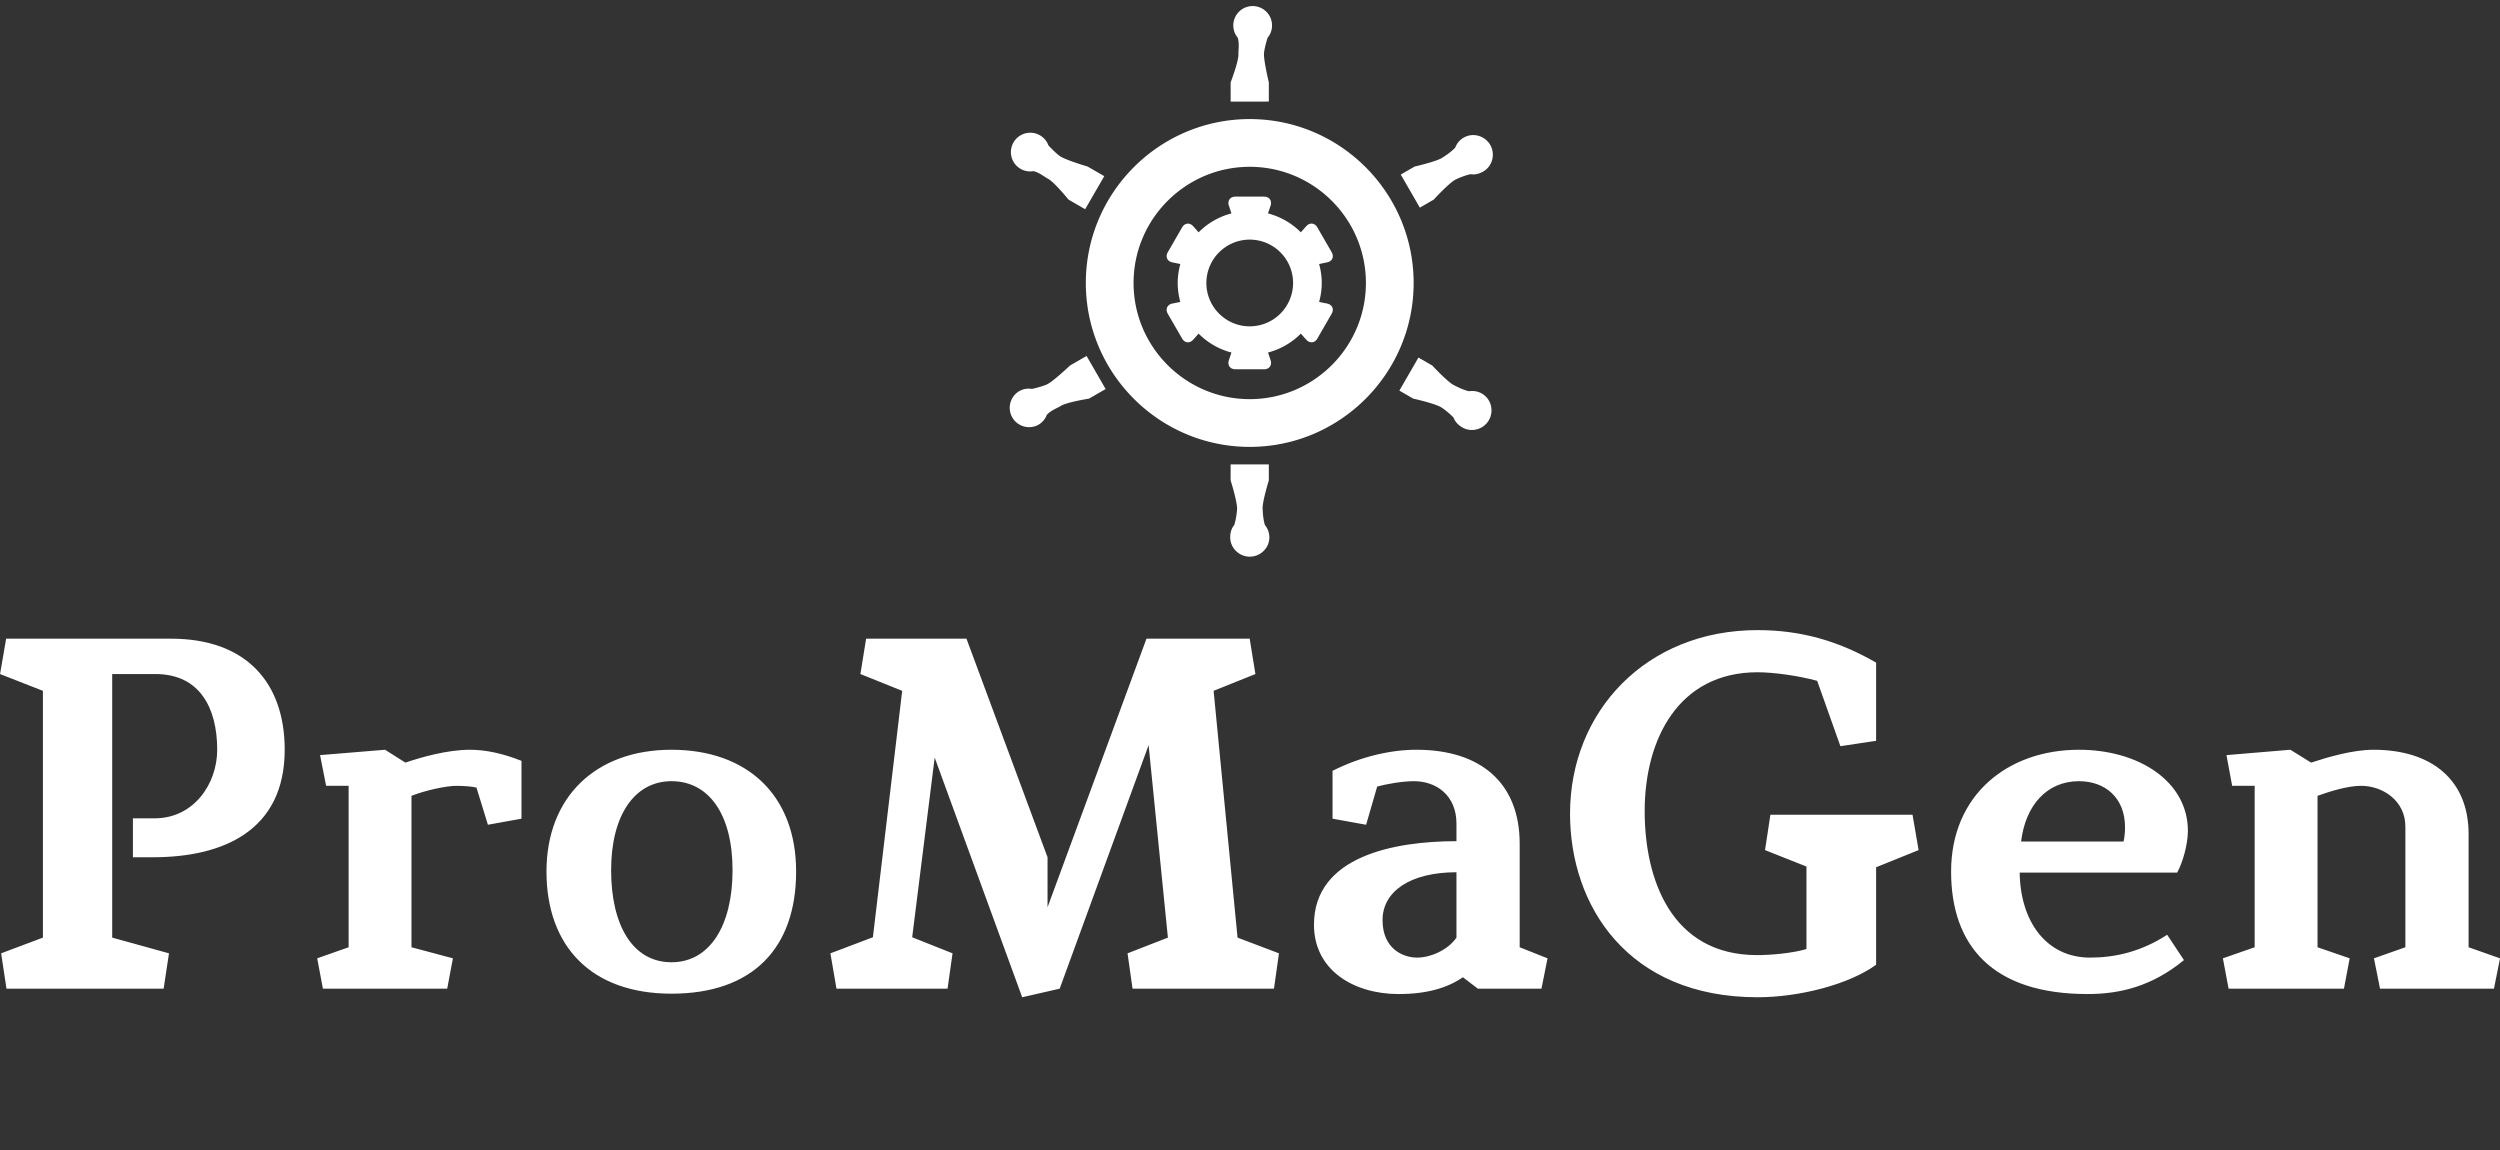 <svg data-v-423bf9ae="" xmlns="http://www.w3.org/2000/svg" viewBox="0 0 408.666 188" class="iconAboveSlogan"><rect x="0" y="0" width="408.666" height="188" fill="#333333" stroke="none"/><!----><!----><!----><g data-v-423bf9ae="" id="9c77f158-a083-4f63-acfc-75a6b33b9d1d" fill="white" transform="matrix(5.838,0,0,5.838,-2.851,100.317)"><path d="M3.63 1.69L4.84 1.69C6.09 1.69 6.57 2.65 6.57 3.81C6.57 4.77 5.91 5.73 4.82 5.73L4.21 5.73L4.21 6.82L4.77 6.82C6.73 6.82 8.46 6.08 8.46 3.81C8.46 1.93 7.38 0.70 5.28 0.70L0.66 0.70L0.49 1.69L1.69 2.16L1.69 9.07L0.52 9.51L0.67 10.50L5.07 10.50L5.22 9.51L3.63 9.07ZM15.09 5.74L15.09 4.12C14.56 3.91 14.08 3.81 13.65 3.81C13.01 3.81 12.28 4.02 11.84 4.17L11.27 3.81L9.45 3.96L9.62 4.82L10.25 4.82L10.25 9.34L9.37 9.65L9.53 10.50L13.01 10.50L13.17 9.65L12.01 9.34L12.01 5.10C12.42 4.94 12.99 4.82 13.27 4.82C13.47 4.82 13.73 4.84 13.83 4.87L14.15 5.91ZM19.29 3.81C17.16 3.81 15.79 5.14 15.79 7.22C15.79 9.31 17.04 10.64 19.29 10.64C21.56 10.64 22.78 9.37 22.78 7.22C22.78 5.08 21.41 3.81 19.29 3.81ZM19.29 4.69C20.33 4.69 21 5.61 21 7.18C21 8.74 20.36 9.76 19.29 9.76C18.20 9.76 17.60 8.72 17.60 7.18C17.60 5.64 18.26 4.69 19.29 4.69ZM32.65 3.68L33.19 9.07L32.06 9.51L32.20 10.50L36.16 10.50L36.30 9.51L35.14 9.07L34.47 2.16L35.64 1.69L35.48 0.70L32.59 0.70L29.82 8.22L29.82 6.82L27.55 0.70L24.74 0.70L24.58 1.69L25.75 2.16L24.93 9.06L23.74 9.51L23.91 10.50L27.02 10.50L27.16 9.51L26.03 9.06L26.66 4.03L29.11 10.74L30.16 10.50ZM37.80 5.74L38.74 5.91L39.05 4.84C39.31 4.77 39.75 4.69 40.08 4.69C40.70 4.69 41.27 5.08 41.27 5.88L41.27 6.37C39.51 6.37 37.28 6.80 37.28 8.71C37.28 9.98 38.39 10.65 39.65 10.65C40.46 10.65 41.03 10.47 41.45 10.18L41.87 10.50L43.65 10.50L43.82 9.65L43.04 9.34L43.04 6.44C43.04 4.75 41.96 3.81 40.15 3.81C39.45 3.81 38.61 3.99 37.80 4.40ZM41.27 9.07C41.03 9.42 40.54 9.63 40.17 9.63C39.77 9.63 39.20 9.38 39.20 8.58C39.20 7.78 39.97 7.24 41.27 7.24ZM46.54 5.53C46.54 3.51 47.49 1.64 49.70 1.64C50.16 1.64 50.86 1.74 51.37 1.88L52.02 3.71L53.02 3.56L53.02 1.37C51.98 0.77 50.93 0.46 49.70 0.46C46.58 0.46 44.45 2.74 44.45 5.60C44.45 8.18 46.07 10.74 49.70 10.74C50.85 10.74 52.25 10.39 53.02 9.83L53.02 7.10L54.21 6.62L54.04 5.63L50.06 5.63L49.91 6.62L51.07 7.08L51.07 9.39C50.67 9.51 50.06 9.56 49.69 9.56C47.28 9.56 46.54 7.43 46.54 5.53ZM57.08 6.38C57.20 5.38 57.79 4.69 58.70 4.69C59.43 4.69 59.99 5.15 59.99 5.98C59.99 6.10 59.98 6.24 59.95 6.38ZM59.01 9.63C57.81 9.63 57.06 8.65 57.04 7.25L61.45 7.25C61.61 6.96 61.75 6.45 61.75 6.08C61.75 4.70 60.38 3.81 58.70 3.81C56.70 3.81 55.12 5.08 55.12 7.22C55.12 9.30 56.28 10.65 58.94 10.65C59.86 10.65 60.75 10.43 61.64 9.70L61.17 8.99C60.45 9.46 59.72 9.63 59.01 9.63ZM66.60 4.82C67.21 4.82 67.84 5.24 67.84 5.96L67.84 9.34L66.96 9.65L67.13 10.50L70.32 10.50L70.49 9.65L69.61 9.34L69.61 6.17C69.61 4.65 68.57 3.81 66.95 3.81C66.36 3.81 65.66 4.02 65.20 4.17L64.62 3.81L62.83 3.96L62.99 4.82L63.62 4.82L63.62 9.34L62.73 9.65L62.89 10.50L66.12 10.50L66.28 9.65L65.38 9.34L65.38 5.10C65.74 4.97 66.23 4.82 66.60 4.82Z"></path></g><!----><g data-v-423bf9ae="" id="efbdee67-761e-41da-acdf-c58914332735" transform="matrix(1,0,0,1,154.512,-4.004)" stroke="none" fill="white"><path d="M49.777 77.055c-14.773 0-26.793-12.019-26.793-26.793 0-14.775 12.02-26.793 26.793-26.793 14.774 0 26.794 12.02 26.794 26.794s-12.02 26.792-26.794 26.792zm0-45.784c-10.471 0-18.989 8.519-18.989 18.99 0 10.47 8.519 18.989 18.989 18.989 10.471 0 18.992-8.519 18.992-18.989 0-10.471-8.521-18.99-18.992-18.99zM47.094 8.159c0 .768.273 1.468.726 2.016.299.996.081 2.103.112 2.667.06 1.156-1.274 4.628-1.274 4.628v3.137H52.9V17.47s-.856-3.545-.794-4.727c.031-.541.291-1.59.581-2.55a3.119 3.119 0 0 0 .735-2.034 3.164 3.164 0 0 0-6.328 0zM52.983 91.841c0-.769-.272-1.468-.728-2.015-.298-.996-.341-2.104-.37-2.668-.06-1.156 1.013-4.628 1.013-4.628v-2.616h-6.245v2.616s1.119 3.544 1.056 4.727a12.25 12.25 0 0 1-.452 2.551c-.463.547-.67 1.257-.67 2.033 0 1.744 1.453 3.159 3.197 3.159 1.749 0 3.199-1.413 3.199-3.159zM12.313 31.603a3.127 3.127 0 0 0 2.109.378c1.013.241 1.862.985 2.366 1.237 1.031.528 3.369 3.417 3.369 3.417l2.719 1.571 3.122-5.407-2.719-1.568s-3.499-1.03-4.49-1.677c-.452-.297-1.23-1.048-1.918-1.779a3.13 3.13 0 0 0-1.393-1.652 3.162 3.162 0 0 0-4.317 1.16 3.161 3.161 0 0 0 1.152 4.32zM87.729 68.34a3.142 3.142 0 0 0-2.107-.378c-1.012-.241-1.992-.756-2.496-1.013-1.031-.523-3.5-3.188-3.5-3.188l-2.268-1.31-3.122 5.406 2.269 1.308s3.629.805 4.619 1.45c.453.297 1.295.938 1.983 1.665.243.678.756 1.21 1.427 1.597 1.51.873 3.463.322 4.333-1.188.873-1.511.374-3.476-1.138-4.349zM15.226 73.443a3.127 3.127 0 0 0 1.383-1.636c.715-.758 1.782-1.12 2.252-1.43.974-.631 4.646-1.211 4.646-1.211l2.719-1.569-3.122-5.405-2.718 1.569s-2.642 2.515-3.698 3.048c-.483.245-1.521.544-2.5.772a3.128 3.128 0 0 0-2.125.381 3.165 3.165 0 0 0 3.163 5.481zM84.75 26.501a3.15 3.15 0 0 0-1.381 1.635c-.714.756-1.65 1.348-2.125 1.657-.97.629-4.511 1.436-4.511 1.436l-2.269 1.31 3.122 5.408 2.266-1.312s2.513-2.74 3.567-3.275a12.167 12.167 0 0 1 2.434-.885c.708.127 1.426-.05 2.096-.437 1.512-.872 2.01-2.836 1.14-4.348-.876-1.512-2.827-2.062-4.339-1.189z"></path><path d="M62.422 53.623l-1.3-.266c.271-.99.428-2.023.428-3.096 0-1.074-.157-2.11-.43-3.099l1.302-.268c.843-.172 1.179-.921.748-1.666l-2.341-4.054c-.43-.744-1.247-.827-1.816-.184l-.882.991a11.771 11.771 0 0 0-5.367-3.093l.42-1.261c.271-.813-.208-1.48-1.069-1.48h-4.679c-.859 0-1.338.667-1.067 1.48l.419 1.26a11.789 11.789 0 0 0-5.369 3.094l-.878-.989c-.57-.642-1.387-.559-1.817.185l-2.341 4.054c-.43.742-.094 1.491.748 1.664l1.301.266c-.271.99-.429 2.025-.429 3.099 0 1.072.158 2.109.428 3.097l-1.3.266c-.842.171-1.178.921-.748 1.667l2.341 4.054c.43.743 1.247.826 1.816.185l.879-.992a11.752 11.752 0 0 0 5.369 3.094l-.419 1.26c-.272.812.208 1.479 1.067 1.479h4.681c.859 0 1.339-.663 1.069-1.479l-.42-1.26a11.789 11.789 0 0 0 5.369-3.094l.879.99c.57.642 1.388.56 1.817-.184l2.34-4.055c.428-.743.092-1.491-.749-1.665zM49.777 57.35c-3.909 0-7.087-3.18-7.087-7.088a7.095 7.095 0 0 1 7.087-7.089 7.095 7.095 0 0 1 7.089 7.089 7.095 7.095 0 0 1-7.089 7.088z"></path></g><!----><g data-v-423bf9ae="" id="d0b7c3f0-aaf4-418c-8a6d-d675019b7710" fill="white" transform="matrix(0.9,0,0,0.9,51.802,199.632)"><path d="M0.52 3.51C0.52 3.75 0.56 3.79 0.77 3.79L1.69 3.77C1.75 3.77 1.75 4.47 1.75 5.24L1.75 5.96C1.75 7.70 1.74 12.18 1.62 12.18L0.95 12.18C0.73 12.18 0.66 12.19 0.66 12.39C0.66 12.63 0.67 12.68 0.87 12.68C0.99 12.68 1.97 12.64 2.39 12.64C2.81 12.64 3.68 12.68 4.00 12.68C4.17 12.68 4.20 12.61 4.20 12.40C4.20 12.24 4.17 12.18 4.00 12.18L3.01 12.18C2.97 12.18 2.95 10.60 2.95 9.58L2.95 8.65C2.95 8.57 2.95 8.54 3.05 8.54C3.44 8.54 3.77 8.58 4.27 8.58C6.26 8.58 7.66 7.83 7.66 6.01C7.66 4.09 6.17 3.22 4.26 3.22C3.93 3.22 2.84 3.29 2.42 3.29C2.18 3.29 0.99 3.26 0.77 3.26C0.59 3.26 0.52 3.28 0.52 3.51ZM2.97 8.05L2.97 4.40C2.97 4.05 2.98 3.70 3.02 3.68C3.15 3.67 3.32 3.67 3.46 3.67C5.11 3.67 6.37 4.47 6.37 5.80C6.37 7.57 5.04 8.19 3.46 8.19C3.21 8.19 2.97 8.16 2.97 8.05ZM15.05 7.71C15.05 7.76 15.08 7.76 15.15 7.76C15.19 7.76 15.90 7.73 15.99 7.73C16.07 7.73 16.10 9.20 16.10 10.33C16.10 11.24 16.09 12.21 15.99 12.21L15.37 12.21C15.20 12.21 15.20 12.29 15.20 12.43C15.20 12.59 15.22 12.67 15.39 12.67C15.81 12.67 16.28 12.64 16.63 12.64C17.04 12.64 17.89 12.67 18.16 12.67C18.34 12.67 18.34 12.56 18.34 12.43C18.34 12.29 18.33 12.21 18.16 12.21L17.23 12.21C17.14 12.21 17.11 11.47 17.11 10.68C17.11 9.46 17.22 7.87 17.86 7.87C18.10 7.87 18.38 8.32 18.69 8.32C18.96 8.32 19.26 7.85 19.26 7.69C19.26 7.49 18.87 7.04 18.42 7.04C17.98 7.04 17.40 7.49 17.08 8.26C17.01 8.40 17.02 8.46 17.02 8.23C17.02 7.98 17.04 7.64 17.04 7.42C17.04 7.29 17.04 7.29 16.87 7.29C16.77 7.29 15.88 7.32 15.36 7.34C15.16 7.34 15.13 7.34 15.11 7.45C15.09 7.52 15.05 7.66 15.05 7.71ZM26.74 10.04C26.74 11.58 27.90 12.85 29.43 12.85C31.19 12.85 32.23 11.58 32.23 9.84C32.23 8.29 31.21 7.01 29.65 7.01C27.90 7.01 26.74 8.37 26.74 10.04ZM27.82 10.23C27.82 8.69 28.21 7.46 29.48 7.46C30.62 7.46 31.14 8.74 31.14 9.74C31.14 10.92 30.90 12.40 29.43 12.40C28.38 12.40 27.82 11.27 27.82 10.23ZM39.49 16.17C39.49 16.34 39.59 16.49 39.80 16.49C40.22 16.49 41.30 15.99 41.57 15.65C42.24 14.78 42.34 13.72 42.34 12.22C42.34 10.43 42.27 8.88 42.27 7.63C42.27 7.39 42.28 7.27 42.13 7.27C42.08 7.27 41.02 7.32 40.21 7.35C40.11 7.35 40.05 7.66 40.05 7.76C40.05 7.83 40.08 7.81 40.15 7.81C40.28 7.81 41.03 7.77 41.13 7.77C41.19 7.77 41.20 7.76 41.22 7.92C41.24 8.30 41.24 8.65 41.24 8.99C41.24 13.17 41.37 14.48 41.37 15.02C41.37 15.23 41.24 15.44 40.88 15.44C40.75 15.44 40.38 15.39 40.08 15.39C39.89 15.39 39.49 15.85 39.49 16.17ZM40.54 4.48C40.54 4.90 40.85 5.10 41.16 5.10C41.57 5.10 42.06 4.77 42.06 4.27C42.06 3.84 41.73 3.67 41.43 3.67C41.08 3.67 40.54 3.95 40.54 4.48ZM50.95 10.01C50.95 11.68 51.91 12.85 53.68 12.85C55.13 12.85 56.13 11.56 56.13 11.48C56.13 11.45 55.89 11.24 55.85 11.24C55.76 11.24 55.17 12.15 54.00 12.15C52.99 12.15 52.00 11.33 52.00 9.88C52.00 9.72 52.01 9.49 52.04 9.42C52.25 9.42 55.01 9.49 55.16 9.49C55.30 9.49 55.96 9.46 55.96 9.28C55.96 8.09 55.24 7.01 53.83 7.01C52.12 7.01 50.95 8.33 50.95 10.01ZM52.07 9.03C52.12 8.34 52.77 7.41 53.66 7.41C54.10 7.41 54.91 7.70 54.91 8.99C54.91 9.04 54.74 9.03 54.39 9.04C53.69 9.07 52.26 9.10 52.19 9.10C52.08 9.10 52.07 9.09 52.07 9.03ZM63.94 10.12C63.94 11.73 64.96 12.78 66.63 12.78C68.01 12.78 68.88 11.90 68.88 11.82C68.88 11.68 68.84 11.66 68.74 11.66C68.67 11.66 68.01 12.08 67.05 12.08C65.63 12.08 64.93 10.93 64.93 9.77C64.93 8.68 65.62 7.43 66.78 7.43C67.63 7.43 67.66 8.04 67.89 8.68C67.93 8.82 68.04 8.86 68.17 8.86C68.31 8.86 68.49 8.76 68.61 8.67C68.74 8.57 68.77 8.48 68.77 8.36C68.77 7.60 67.79 6.97 66.86 6.97C65.49 6.97 63.94 8.02 63.94 10.12ZM76.69 7.78C76.69 7.87 76.72 7.92 76.80 7.92L77.15 7.92C77.28 7.92 77.31 8.19 77.31 8.74C77.31 9.14 77.28 10.77 77.28 11.77C77.28 12.21 77.52 12.77 78.33 12.77C78.82 12.77 79.77 12.36 80.07 12.15C80.14 12.10 80.14 12.08 80.14 12.01C80.14 11.93 80.12 11.80 80.07 11.80C79.93 11.80 79.46 12.03 78.92 12.03C78.32 12.03 78.29 11.63 78.29 11.20L78.29 8.51C78.29 8.15 78.29 7.91 78.34 7.91L79.67 7.91C79.80 7.91 79.84 7.85 79.90 7.66C79.91 7.59 79.94 7.49 79.94 7.43C79.94 7.36 79.91 7.35 79.84 7.35L78.40 7.35C78.29 7.35 78.29 7.35 78.29 7.25C78.29 7.03 78.37 5.95 78.37 5.91C78.37 5.81 78.33 5.74 78.22 5.74C78.15 5.74 78.09 5.78 78.04 5.87L76.76 7.64C76.72 7.69 76.69 7.73 76.69 7.78ZM97.55 12.39C97.55 12.63 97.58 12.68 97.78 12.68C98.01 12.68 98.52 12.64 98.94 12.64C99.36 12.64 99.85 12.68 100.17 12.68C100.34 12.68 100.37 12.61 100.37 12.40C100.37 12.24 100.34 12.18 100.17 12.18L99.20 12.18C99.15 12.18 99.13 11.54 99.13 10.79C99.13 8.96 99.18 6.13 99.25 4.28C99.27 3.88 99.30 3.91 99.44 4.27L102.70 12.32C102.80 12.54 102.87 12.74 102.98 12.74C103.08 12.74 103.15 12.63 103.24 12.45C103.57 11.79 103.75 11.75 104.02 11.09L106.61 4.47C106.74 4.16 106.78 4.02 106.79 4.47C106.82 5.66 106.86 8.47 106.86 9.74C106.86 10.99 106.82 12.18 106.76 12.18L106.13 12.18C105.91 12.18 105.84 12.19 105.84 12.39C105.84 12.63 105.87 12.68 106.06 12.68C106.26 12.68 106.96 12.64 107.56 12.64C107.98 12.64 108.74 12.68 109.06 12.68C109.23 12.68 109.26 12.61 109.26 12.40C109.26 12.22 109.20 12.18 109.03 12.18L108.30 12.18C108.19 12.18 108.09 8.44 108.09 6.03L108.09 4.77C108.09 4.17 108.12 3.77 108.16 3.70L108.82 3.70C109.05 3.70 109.09 3.68 109.09 3.49C109.09 3.25 109.07 3.19 108.88 3.19C108.56 3.19 107.87 3.23 107.45 3.23L106.78 3.23C106.55 3.23 106.53 3.29 106.41 3.58L103.67 10.72C103.59 10.95 103.56 11.02 103.45 10.74L100.51 3.40C100.44 3.22 100.38 3.19 100.24 3.19C100.16 3.19 99.67 3.23 99.36 3.23C98.85 3.23 98 3.19 97.80 3.19C97.66 3.19 97.66 3.26 97.66 3.47C97.66 3.64 97.66 3.70 97.80 3.70L98.50 3.70C98.77 3.70 98.77 3.72 98.77 3.84C98.77 4.82 98.56 9.94 98.52 10.79C98.48 11.55 98.48 12.18 98.42 12.18L97.85 12.18C97.62 12.18 97.55 12.19 97.55 12.39ZM117.08 11.61C117.08 12.35 117.61 12.84 118.50 12.84C119.11 12.84 119.83 12.45 120.23 12.19C120.33 12.14 120.34 12.11 120.39 12.24C120.47 12.46 120.53 12.88 120.97 12.88C121.07 12.88 121.31 12.74 121.56 12.56C121.90 12.31 122.28 12.04 122.28 12.01C122.28 11.93 122.12 11.73 122.05 11.73C122.02 11.73 121.60 12.08 121.49 12.08C121.45 12.08 121.24 12.01 121.24 11.70C121.24 11.40 121.32 9.56 121.32 8.85C121.32 7.73 120.89 6.97 119.45 6.97C118.52 6.97 117.28 7.67 117.28 8.85C117.28 9.00 117.33 9.11 117.40 9.11C117.47 9.11 117.98 8.86 118.22 8.69C118.30 8.64 118.31 8.50 118.31 8.41C118.31 7.84 118.34 7.63 118.72 7.48C118.85 7.42 119.01 7.39 119.15 7.39C120.32 7.39 120.33 8.32 120.33 9.31C120.33 9.44 120.33 9.48 120.26 9.49C118.87 9.73 117.08 10.32 117.08 11.61ZM118.15 11.21C118.15 10.58 118.78 10.22 119.43 10.01C119.83 9.88 120.25 9.80 120.29 9.80C120.32 9.80 120.33 9.81 120.33 9.91L120.33 11.75C120.33 11.84 119.55 12.14 119.01 12.14C118.45 12.14 118.15 11.65 118.15 11.21ZM129.78 7.73C129.78 7.77 129.79 7.80 129.85 7.80C129.91 7.80 130.59 7.74 130.63 7.74C130.72 7.74 130.77 7.70 130.79 7.90C130.82 8.33 130.82 8.81 130.82 9.28C130.82 9.73 130.79 12.21 130.70 12.21L130.07 12.21C129.91 12.21 129.89 12.29 129.89 12.43C129.89 12.59 129.89 12.67 130.07 12.67C130.49 12.67 131.00 12.64 131.35 12.64C131.75 12.64 132.26 12.67 132.52 12.67C132.71 12.67 132.71 12.56 132.71 12.43C132.71 12.29 132.71 12.21 132.51 12.21L131.98 12.21C131.85 12.21 131.84 12.21 131.84 11.98C131.84 10.84 131.85 9.67 131.85 8.53C131.85 8.41 131.87 8.36 132.08 8.25C132.36 8.11 132.76 7.85 133.31 7.85C134.36 7.85 134.61 8.62 134.61 9.63C134.61 11.03 134.58 12.21 134.53 12.21L133.92 12.21C133.77 12.21 133.70 12.26 133.70 12.45C133.70 12.61 133.70 12.67 133.91 12.67C134.33 12.67 134.78 12.64 135.13 12.64C135.53 12.64 135.91 12.67 136.18 12.67C136.37 12.67 136.39 12.56 136.39 12.43C136.39 12.25 136.33 12.21 136.15 12.21L135.73 12.21C135.62 12.21 135.62 12.21 135.62 12.08C135.62 11.87 135.69 10.47 135.69 9.70C135.69 8.33 135.44 7.18 133.78 7.18C132.92 7.18 132.40 7.63 131.98 7.90C131.88 7.95 131.82 8.05 131.82 7.90L131.82 7.42C131.82 7.28 131.85 7.21 131.64 7.22C131.24 7.25 130.28 7.31 130.09 7.32C129.89 7.34 129.91 7.35 129.86 7.46C129.84 7.53 129.78 7.67 129.78 7.73ZM144.14 11.61C144.14 12.35 144.68 12.84 145.56 12.84C146.17 12.84 146.89 12.45 147.29 12.19C147.39 12.14 147.41 12.11 147.45 12.24C147.53 12.46 147.59 12.88 148.04 12.88C148.13 12.88 148.37 12.74 148.62 12.56C148.96 12.31 149.34 12.04 149.34 12.01C149.34 11.93 149.18 11.73 149.11 11.73C149.09 11.73 148.67 12.08 148.55 12.08C148.51 12.08 148.30 12.01 148.30 11.70C148.30 11.40 148.39 9.56 148.39 8.85C148.39 7.73 147.95 6.97 146.51 6.97C145.59 6.97 144.34 7.67 144.34 8.85C144.34 9.00 144.40 9.11 144.47 9.11C144.54 9.11 145.04 8.86 145.28 8.69C145.36 8.64 145.38 8.50 145.38 8.41C145.38 7.84 145.40 7.63 145.78 7.48C145.91 7.42 146.08 7.39 146.22 7.39C147.38 7.39 147.39 8.32 147.39 9.31C147.39 9.44 147.39 9.48 147.32 9.49C145.94 9.73 144.14 10.32 144.14 11.61ZM145.21 11.21C145.21 10.58 145.84 10.22 146.50 10.01C146.89 9.88 147.31 9.80 147.35 9.80C147.38 9.80 147.39 9.81 147.39 9.91L147.39 11.75C147.39 11.84 146.61 12.14 146.08 12.14C145.52 12.14 145.21 11.65 145.21 11.21ZM156.73 15.02C156.73 16.18 158.20 16.70 159.36 16.70C161.18 16.70 162.48 15.79 162.48 14.34C162.48 12.47 159.60 12.67 157.82 12.56C157.79 12.56 157.65 12.32 157.65 12.18C157.65 12.12 157.67 12.10 157.68 12.10C158.62 11.83 159.46 11.62 160.10 11.37C161.11 10.99 161.74 10.40 161.74 9.20C161.74 8.62 161.57 8.26 161.57 8.20C161.57 8.16 162.20 8.05 162.34 8.04C162.41 8.04 162.43 7.97 162.43 7.91C162.43 7.76 162.36 7.48 162.26 7.48C161.84 7.50 161.29 7.74 161.24 7.74C161.17 7.74 160.57 7.03 159.50 7.03C158.24 7.03 157.00 7.90 157.00 9.16C157.00 10.49 157.77 11.16 158.80 11.45C158.87 11.47 158.93 11.48 158.93 11.49C158.93 11.51 157.53 11.87 157.47 11.89C157.26 11.93 157.19 12.12 157.19 12.38C157.19 12.53 157.21 12.78 157.32 13.06C157.42 13.27 157.68 13.36 157.92 13.36L158.42 13.36C158.72 13.36 158.66 13.36 158.45 13.43C157.75 13.62 156.73 14.11 156.73 15.02ZM157.44 14.92C157.44 14.04 158.55 13.59 159.21 13.59C160.24 13.59 161.60 13.92 161.60 14.67C161.60 15.86 160.40 16.25 159.35 16.25C158.51 16.25 157.44 15.81 157.44 14.92ZM157.98 9.10C157.98 8.19 158.66 7.46 159.43 7.46C160.26 7.46 160.79 8.09 160.79 9.18C160.79 10.43 159.98 11.23 159.46 11.23C159.14 11.23 157.98 10.46 157.98 9.10ZM169.90 10.01C169.90 11.68 170.87 12.85 172.63 12.85C174.09 12.85 175.08 11.56 175.08 11.48C175.08 11.45 174.85 11.24 174.80 11.24C174.72 11.24 174.13 12.15 172.96 12.15C171.95 12.15 170.95 11.33 170.95 9.88C170.95 9.72 170.97 9.49 171.00 9.42C171.21 9.42 173.96 9.49 174.12 9.49C174.26 9.49 174.92 9.46 174.92 9.28C174.92 8.09 174.20 7.01 172.79 7.01C171.08 7.01 169.90 8.33 169.90 10.01ZM171.02 9.03C171.08 8.34 171.72 7.41 172.62 7.41C173.05 7.41 173.87 7.70 173.87 8.99C173.87 9.04 173.70 9.03 173.35 9.04C172.65 9.07 171.22 9.10 171.15 9.10C171.04 9.10 171.02 9.09 171.02 9.03ZM182.74 7.71C182.74 7.76 182.77 7.76 182.84 7.76C182.88 7.76 183.60 7.73 183.68 7.73C183.76 7.73 183.79 9.20 183.79 10.33C183.79 11.24 183.78 12.21 183.68 12.21L183.06 12.21C182.90 12.21 182.90 12.29 182.90 12.43C182.90 12.59 182.91 12.67 183.08 12.67C183.50 12.67 183.97 12.64 184.32 12.64C184.73 12.64 185.58 12.67 185.85 12.67C186.03 12.67 186.03 12.56 186.03 12.43C186.03 12.29 186.02 12.21 185.85 12.21L184.93 12.21C184.83 12.21 184.80 11.47 184.80 10.68C184.80 9.46 184.91 7.87 185.56 7.87C185.79 7.87 186.07 8.32 186.38 8.32C186.65 8.32 186.96 7.85 186.96 7.69C186.96 7.49 186.56 7.04 186.12 7.04C185.67 7.04 185.09 7.49 184.77 8.26C184.70 8.40 184.72 8.46 184.72 8.23C184.72 7.98 184.73 7.64 184.73 7.42C184.73 7.29 184.73 7.29 184.56 7.29C184.46 7.29 183.57 7.32 183.05 7.34C182.85 7.34 182.83 7.34 182.80 7.45C182.78 7.52 182.74 7.66 182.74 7.71ZM204.37 10.43C204.37 11.79 205.37 12.78 206.92 12.78C208.12 12.78 209.15 11.72 209.58 11.24C209.69 11.12 209.71 11.12 209.80 11.26C209.97 11.49 210.29 12.00 210.46 12.61C210.50 12.74 210.55 12.78 210.71 12.78C210.92 12.78 211.43 12.66 212.37 12.64C212.58 12.64 212.59 12.63 212.59 12.39C212.59 12.19 212.59 12.18 212.46 12.18C211.68 12.18 211.64 12.08 211.47 11.80C211.23 11.37 210.87 10.79 210.56 10.42C210.48 10.30 210.43 10.25 210.43 10.22C210.48 10.08 211.50 8.64 211.78 8.23C211.89 8.06 211.96 7.99 212.03 7.99L212.51 7.99C212.70 7.99 212.74 7.98 212.74 7.78C212.74 7.55 212.72 7.49 212.56 7.49C212.42 7.49 211.90 7.53 211.53 7.53C210.81 7.53 210.20 7.49 209.97 7.49C209.85 7.49 209.79 7.53 209.79 7.74C209.79 7.97 209.79 7.99 209.97 7.99L210.85 7.99C211.09 7.99 211.08 8.01 211.08 8.02C211.08 8.30 210.52 9.18 210.22 9.72C210.13 9.90 210.14 9.91 209.97 9.73C209.24 8.95 208.64 8.29 207.79 7.57C207.61 7.42 207.59 7.42 207.80 7.28C208.33 6.92 209.57 5.99 209.57 5.01C209.57 4.03 208.63 3.57 207.62 3.57C206.37 3.57 205.30 4.52 205.30 5.80C205.30 6.45 205.79 7.10 206.09 7.45C206.21 7.57 206.29 7.63 206.29 7.66C206.29 7.69 206.23 7.73 206.12 7.81C205.60 8.18 204.37 9.16 204.37 10.43ZM205.32 9.84C205.32 9.00 205.91 8.48 206.33 8.18C206.51 8.05 206.61 7.98 206.65 7.98C206.71 7.98 206.77 8.04 206.89 8.13C207.69 8.79 208.81 9.90 209.33 10.63C209.38 10.72 209.43 10.77 209.43 10.79C209.43 10.82 209.40 10.85 209.36 10.91C209.08 11.19 208.38 11.83 207.37 11.83C206.33 11.83 205.32 10.93 205.32 9.84ZM206.29 5.35C206.29 4.69 206.65 4.07 207.45 4.07C208.10 4.07 208.53 4.63 208.53 5.24C208.53 6.03 207.94 6.61 207.55 6.90C207.41 7.00 207.34 7.06 207.27 7.06C207.21 7.06 207.13 6.97 206.99 6.82C206.70 6.47 206.29 5.87 206.29 5.35ZM230.44 7.91C230.44 11.40 232.81 12.89 235.40 12.89C237.29 12.89 239.29 11.89 239.29 11.58C239.29 11.12 239.30 10.68 239.30 10.33C239.30 9.81 239.32 9.56 239.44 9.56L239.88 9.56C240.02 9.56 240.03 9.39 240.03 9.30C240.03 9.18 240.02 9.06 239.88 9.06C239.65 9.06 239.29 9.10 238.62 9.10C238.17 9.10 237.43 9.07 236.74 9.06C236.60 9.06 236.60 9.24 236.60 9.35C236.60 9.45 236.63 9.56 236.75 9.56L237.97 9.56C238.01 9.56 238.07 9.87 238.07 10.33C238.07 10.82 238.06 11.41 238.03 11.65C238.01 11.76 237.37 12.39 235.79 12.39C233.55 12.39 231.95 10.29 231.95 7.94C231.95 5.42 233.51 3.54 235.51 3.54C237.40 3.54 238.57 4.87 238.57 5.03C238.57 5.15 238.52 6.12 238.52 6.17C238.52 6.31 238.56 6.36 238.83 6.36C239.02 6.36 239.09 6.33 239.09 6.15C239.09 5.43 239.13 3.75 239.13 3.56C239.13 3.36 239.04 3.33 238.83 3.33C238.60 3.33 238.57 3.39 238.57 3.56L238.57 3.91C238.57 3.99 238.53 4.02 238.41 3.92C238.13 3.72 237.13 3.08 235.56 3.08C232.72 3.08 230.44 4.79 230.44 7.91ZM247.94 10.01C247.94 11.68 248.91 12.85 250.67 12.85C252.13 12.85 253.12 11.56 253.12 11.48C253.12 11.45 252.88 11.24 252.84 11.24C252.76 11.24 252.17 12.15 250.99 12.15C249.98 12.15 248.99 11.33 248.99 9.88C248.99 9.72 249.00 9.49 249.03 9.42C249.24 9.42 252.00 9.49 252.15 9.49C252.29 9.49 252.95 9.46 252.95 9.28C252.95 8.09 252.24 7.01 250.82 7.01C249.12 7.01 247.94 8.33 247.94 10.01ZM249.06 9.03C249.12 8.34 249.76 7.41 250.66 7.41C251.09 7.41 251.90 7.70 251.90 8.99C251.90 9.04 251.73 9.03 251.38 9.04C250.68 9.07 249.26 9.10 249.19 9.10C249.07 9.10 249.06 9.09 249.06 9.03ZM260.76 7.73C260.76 7.77 260.78 7.80 260.83 7.80C260.89 7.80 261.58 7.74 261.62 7.74C261.70 7.74 261.76 7.70 261.77 7.90C261.80 8.33 261.80 8.81 261.80 9.28C261.80 9.73 261.77 12.21 261.69 12.21L261.06 12.21C260.89 12.21 260.88 12.29 260.88 12.43C260.88 12.59 260.88 12.67 261.06 12.67C261.48 12.67 261.98 12.64 262.33 12.64C262.74 12.64 263.24 12.67 263.51 12.67C263.69 12.67 263.69 12.56 263.69 12.43C263.69 12.29 263.69 12.21 263.49 12.21L262.96 12.21C262.84 12.21 262.82 12.21 262.82 11.98C262.82 10.84 262.84 9.67 262.84 8.53C262.84 8.41 262.85 8.36 263.06 8.25C263.34 8.11 263.75 7.85 264.29 7.85C265.34 7.85 265.59 8.62 265.59 9.63C265.59 11.03 265.57 12.21 265.51 12.21L264.91 12.21C264.75 12.21 264.68 12.26 264.68 12.45C264.68 12.61 264.68 12.67 264.89 12.67C265.31 12.67 265.76 12.64 266.11 12.64C266.52 12.64 266.90 12.67 267.16 12.67C267.36 12.67 267.37 12.56 267.37 12.43C267.37 12.25 267.32 12.21 267.13 12.21L266.71 12.21C266.60 12.21 266.60 12.21 266.60 12.08C266.60 11.87 266.67 10.47 266.67 9.70C266.67 8.33 266.42 7.18 264.77 7.18C263.90 7.18 263.38 7.63 262.96 7.90C262.86 7.95 262.81 8.05 262.81 7.90L262.81 7.42C262.81 7.28 262.84 7.21 262.63 7.22C262.22 7.25 261.27 7.31 261.07 7.32C260.88 7.34 260.89 7.35 260.85 7.46C260.82 7.53 260.76 7.67 260.76 7.73ZM275.07 10.01C275.07 11.68 276.04 12.85 277.80 12.85C279.26 12.85 280.25 11.56 280.25 11.48C280.25 11.45 280.01 11.24 279.97 11.24C279.89 11.24 279.30 12.15 278.12 12.15C277.12 12.15 276.12 11.33 276.12 9.88C276.12 9.72 276.14 9.49 276.16 9.42C276.37 9.42 279.13 9.49 279.29 9.49C279.43 9.49 280.08 9.46 280.08 9.28C280.08 8.09 279.37 7.01 277.96 7.01C276.25 7.01 275.07 8.33 275.07 10.01ZM276.19 9.03C276.25 8.34 276.89 7.41 277.79 7.41C278.22 7.41 279.03 7.70 279.03 8.99C279.03 9.04 278.87 9.03 278.52 9.04C277.82 9.07 276.39 9.10 276.32 9.10C276.21 9.10 276.19 9.09 276.19 9.03ZM287.91 7.71C287.91 7.76 287.94 7.76 288.01 7.76C288.05 7.76 288.76 7.73 288.85 7.73C288.93 7.73 288.96 9.20 288.96 10.33C288.96 11.24 288.95 12.21 288.85 12.21L288.23 12.21C288.06 12.21 288.06 12.29 288.06 12.43C288.06 12.59 288.08 12.67 288.25 12.67C288.67 12.67 289.14 12.64 289.49 12.64C289.90 12.64 290.75 12.67 291.02 12.67C291.20 12.67 291.20 12.56 291.20 12.43C291.20 12.29 291.19 12.21 291.02 12.21L290.09 12.21C290.00 12.21 289.97 11.47 289.97 10.68C289.97 9.46 290.08 7.87 290.72 7.87C290.96 7.87 291.24 8.32 291.55 8.32C291.82 8.32 292.12 7.85 292.12 7.69C292.12 7.49 291.73 7.04 291.28 7.04C290.84 7.04 290.26 7.49 289.94 8.26C289.87 8.40 289.88 8.46 289.88 8.23C289.88 7.98 289.90 7.64 289.90 7.42C289.90 7.29 289.90 7.29 289.73 7.29C289.63 7.29 288.74 7.32 288.22 7.34C288.02 7.34 287.99 7.34 287.97 7.45C287.95 7.52 287.91 7.66 287.91 7.71ZM299.67 11.61C299.67 12.35 300.20 12.84 301.08 12.84C301.70 12.84 302.41 12.45 302.82 12.19C302.92 12.14 302.93 12.11 302.97 12.24C303.06 12.46 303.11 12.88 303.56 12.88C303.66 12.88 303.90 12.74 304.15 12.56C304.49 12.31 304.86 12.04 304.86 12.01C304.86 11.93 304.71 11.73 304.64 11.73C304.61 11.73 304.19 12.08 304.08 12.08C304.04 12.08 303.83 12.01 303.83 11.70C303.83 11.40 303.91 9.56 303.91 8.85C303.91 7.73 303.48 6.97 302.04 6.97C301.11 6.97 299.87 7.67 299.87 8.85C299.87 9.00 299.92 9.11 299.99 9.11C300.06 9.11 300.57 8.86 300.80 8.69C300.89 8.64 300.90 8.50 300.90 8.41C300.90 7.84 300.93 7.63 301.31 7.48C301.43 7.42 301.60 7.39 301.74 7.39C302.90 7.39 302.92 8.32 302.92 9.31C302.92 9.44 302.92 9.48 302.85 9.49C301.46 9.73 299.67 10.32 299.67 11.61ZM300.73 11.21C300.73 10.58 301.36 10.22 302.02 10.01C302.41 9.88 302.83 9.80 302.88 9.80C302.90 9.80 302.92 9.81 302.92 9.91L302.92 11.75C302.92 11.84 302.13 12.14 301.60 12.14C301.04 12.14 300.73 11.65 300.73 11.21ZM312.52 7.78C312.52 7.87 312.55 7.92 312.63 7.92L312.98 7.92C313.11 7.92 313.14 8.19 313.14 8.74C313.14 9.14 313.11 10.77 313.11 11.77C313.11 12.21 313.35 12.77 314.16 12.77C314.65 12.77 315.60 12.36 315.90 12.15C315.97 12.10 315.97 12.08 315.97 12.01C315.97 11.93 315.95 11.80 315.90 11.80C315.76 11.80 315.29 12.03 314.75 12.03C314.15 12.03 314.12 11.63 314.12 11.20L314.12 8.51C314.12 8.15 314.12 7.91 314.17 7.91L315.50 7.91C315.63 7.91 315.67 7.85 315.73 7.66C315.74 7.59 315.77 7.49 315.77 7.43C315.77 7.36 315.74 7.35 315.67 7.35L314.23 7.35C314.12 7.35 314.12 7.35 314.12 7.25C314.12 7.03 314.20 5.95 314.20 5.91C314.20 5.81 314.16 5.74 314.05 5.74C313.98 5.74 313.92 5.78 313.87 5.87L312.59 7.64C312.55 7.69 312.52 7.73 312.52 7.78ZM323.51 10.04C323.51 11.58 324.67 12.85 326.20 12.85C327.96 12.85 329 11.58 329 9.84C329 8.29 327.98 7.01 326.42 7.01C324.67 7.01 323.51 8.37 323.51 10.04ZM324.59 10.23C324.59 8.69 324.98 7.46 326.26 7.46C327.39 7.46 327.91 8.74 327.91 9.74C327.91 10.92 327.67 12.40 326.20 12.40C325.15 12.40 324.59 11.27 324.59 10.23ZM336.67 7.71C336.67 7.76 336.70 7.76 336.77 7.76C336.81 7.76 337.53 7.73 337.61 7.73C337.69 7.73 337.72 9.20 337.72 10.33C337.72 11.24 337.71 12.21 337.61 12.21L336.99 12.21C336.83 12.21 336.83 12.29 336.83 12.43C336.83 12.59 336.84 12.67 337.01 12.67C337.43 12.67 337.90 12.64 338.25 12.64C338.66 12.64 339.51 12.67 339.78 12.67C339.96 12.67 339.96 12.56 339.96 12.43C339.96 12.29 339.95 12.21 339.78 12.21L338.86 12.21C338.76 12.21 338.73 11.47 338.73 10.68C338.73 9.46 338.84 7.87 339.49 7.87C339.72 7.87 340.00 8.32 340.31 8.32C340.58 8.32 340.89 7.85 340.89 7.69C340.89 7.49 340.49 7.04 340.05 7.04C339.60 7.04 339.02 7.49 338.70 8.26C338.63 8.40 338.65 8.46 338.65 8.23C338.65 7.98 338.66 7.64 338.66 7.42C338.66 7.29 338.66 7.29 338.49 7.29C338.39 7.29 337.50 7.32 336.98 7.34C336.78 7.34 336.76 7.34 336.73 7.45C336.71 7.52 336.67 7.66 336.67 7.71Z"></path></g></svg>